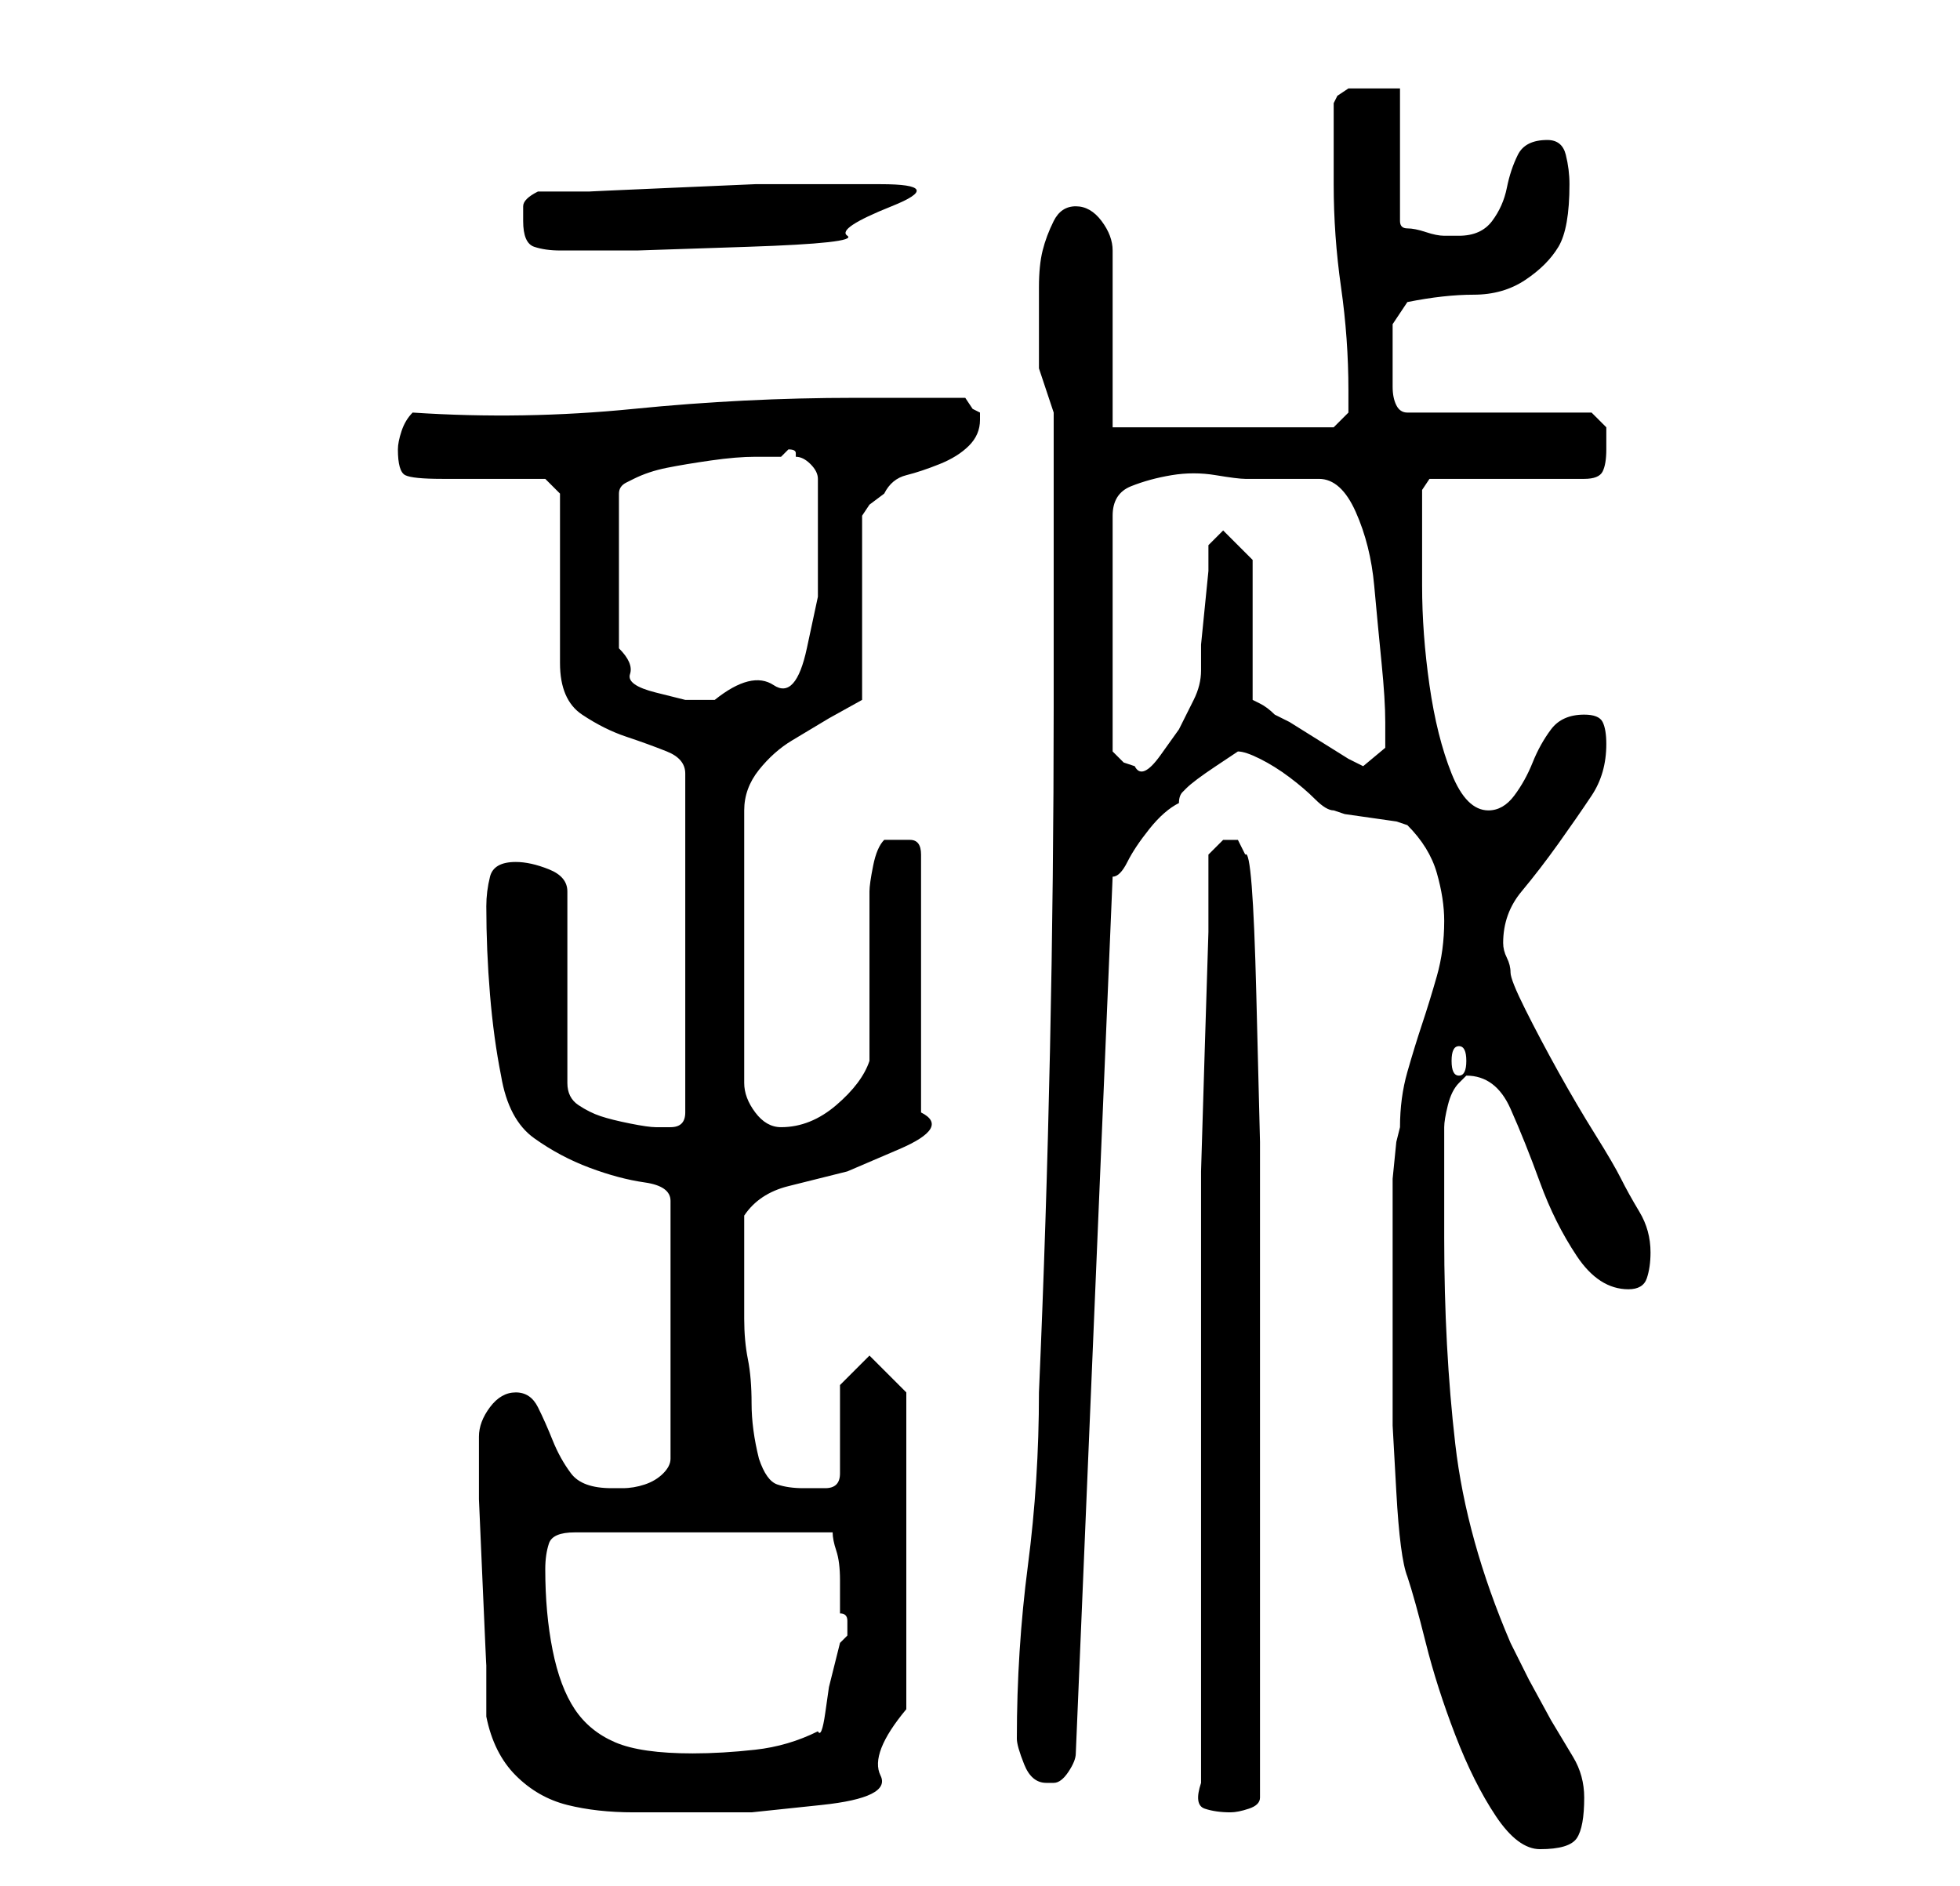 <?xml version="1.0" standalone="no"?>
<!DOCTYPE svg PUBLIC "-//W3C//DTD SVG 1.1//EN" "http://www.w3.org/Graphics/SVG/1.1/DTD/svg11.dtd" >
<svg xmlns="http://www.w3.org/2000/svg" xmlns:xlink="http://www.w3.org/1999/xlink" version="1.1" viewBox="-10 0 266 256">
   <path fill="currentColor"
d="M179 172v12v9.5t0.5 9t1.5 11.5q1 3 2.5 9t4 12.5t5.5 11t6 4.5q4 0 5 -1.5t1 -5.5q0 -3 -1.5 -5.5l-3 -5t-3 -5.5l-2.5 -5q-6 -14 -7.5 -27t-1.5 -28v-15q0 -1 0.5 -3t1.5 -3l0.5 -0.5l0.5 -0.5q4 0 6 4.5t4 10t5 10t7 4.5q2 0 2.5 -1.5t0.5 -3.5q0 -3 -1.5 -5.5
t-2.5 -4.5t-3.5 -6t-5 -8.5t-4.5 -8.5t-2 -5t-0.5 -2t-0.5 -2q0 -4 2.5 -7t5 -6.5t4.5 -6.5t2 -7q0 -2 -0.5 -3t-2.5 -1q-3 0 -4.5 2t-2.5 4.5t-2.5 4.5t-3.5 2q-3 0 -5 -5t-3 -12t-1 -13.5v-8.5v-1.5v-3t1 -1.5h21q2 0 2.5 -1t0.5 -3v-3t-2 -2h-25q-1 0 -1.5 -1t-0.5 -2.5
v-2.5v-2v-4t2 -3q5 -1 9 -1t7 -2t4.5 -4.5t1.5 -8.5q0 -2 -0.5 -4t-2.5 -2q-3 0 -4 2t-1.5 4.5t-2 4.5t-4.5 2h-2q-1 0 -2.5 -0.5t-2.5 -0.5t-1 -1v-18h-3.5h-3.5t-1.5 1l-0.5 1v11q0 7 1 14t1 14v3t-2 2h-30v-24q0 -2 -1.5 -4t-3.5 -2t-3 2t-1.5 4t-0.5 5v4v7t2 6v8v12
v11.5v8.5q0 23 -0.5 46.5t-1.5 46.5q0 12 -1.5 23.5t-1.5 23.5q0 1 1 3.5t3 2.5h1q1 0 2 -1.5t1 -2.5l5 -119q1 0 2 -2t3 -4.5t4 -3.5q0 -1 0.5 -1.5l0.5 -0.5q1 -1 4 -3l3 -2q1 0 3 1t4 2.5t3.5 3t2.5 1.5l1.5 0.5t3.5 0.5t3.5 0.5l1.5 0.5q3 3 4 6.5t1 6.5q0 4 -1 7.5
t-2 6.5t-2 6.5t-1 7.5l-0.5 2t-0.5 5v6.5v5.5zM56 233q1 5 4 8t7 4t9 1h8h8t9.5 -1t8 -4t3.5 -9v-43l-5 -5l-4 4v12q0 2 -2 2h-3q-2 0 -3.5 -0.5t-2.5 -3.5q-1 -4 -1 -7.5t-0.5 -6t-0.5 -5.5v-7v-7q2 -3 6 -4l8 -2t7 -3t3 -5v-35q0 -2 -1.5 -2h-2.5h-0.5h-0.5q-1 1 -1.5 3.5
t-0.5 3.5v23q-1 3 -4.5 6t-7.5 3q-2 0 -3.5 -2t-1.5 -4v-37q0 -3 2 -5.5t4.5 -4l5 -3t4.5 -2.5v-25l1 -1.5t2 -1.5q1 -2 3 -2.5t4.5 -1.5t4 -2.5t1.5 -3.5v-1l-1 -0.5t-1 -1.5h-15q-15 0 -30 1.5t-30 0.5q-1 1 -1.5 2.5t-0.5 2.5q0 3 1 3.5t5 0.5h2.5h4.5h4h3l2 2v23
q0 5 3 7t6 3t5.5 2t2.5 3v46q0 2 -2 2h-2q-1 0 -3.5 -0.5t-4 -1t-3 -1.5t-1.5 -3v-26q0 -2 -2.5 -3t-4.5 -1q-3 0 -3.5 2t-0.5 4q0 6 0.5 12t1.5 11q1 6 4.5 8.5t7.5 4t7.5 2t3.5 2.5v35q0 1 -1 2t-2.5 1.5t-3 0.5h-1.5q-4 0 -5.5 -2t-2.5 -4.5t-2 -4.5t-3 -2t-3.5 2t-1.5 4
v1v7.5t0.5 11.5t0.5 11v7zM153 242q-1 3 0.5 3.5t3.5 0.5q1 0 2.5 -0.5t1.5 -1.5v-10v-15v-15v-10v-19v-20t-0.5 -20t-1.5 -19l-0.5 -1l-0.5 -1h-1h-1l-1 1l-1 1v10.5t-0.5 16t-0.5 16.5v11v5v10.5v11.5v9v7v11v11v7zM64 213q0 -2 0.5 -3.5t3.5 -1.5h35q0 1 0.5 2.5t0.5 4
v4.5q1 0 1 1v1v1t-1 1l-0.5 2l-1 4t-0.5 3.5t-1 2.5q-4 2 -8.5 2.5t-8.5 0.5q-7 0 -10.5 -1.5t-5.5 -4.5t-3 -8t-1 -11zM188 142q1 0 1 2t-1 2t-1 -2t1 -2zM159 65h10q3 0 5 4.5t2.5 10t1 10.5t0.5 8v3.5t-3 2.5l-2 -1t-4 -2.5t-4 -2.5l-2 -1q-1 -1 -2 -1.5l-1 -0.5v-19
l-4 -4l-2 2v3.5t-0.5 5t-0.5 5v3.5q0 2 -1 4l-2 4t-2.5 3.5t-3.5 1.5l-1.5 -0.5t-1.5 -1.5v-32q0 -3 2.5 -4t5.5 -1.5t6 0t4 0.5zM97 61q1 0 1 0.5v0.5q1 0 2 1t1 2v7v9t-1.5 7t-4.5 5t-8 2h-4t-4 -1t-3.5 -2.5t-1.5 -3.5v-21q0 -1 1 -1.5l1 -0.5q2 -1 4.5 -1.5t6 -1t6 -0.5
h3.5zM61 30q0 3 1.5 3.5t3.5 0.5h10.5t15 -0.5t13.5 -1.5t6 -4t-1.5 -3h-4.5h-5h-7.5t-11.5 0.5t-11 0.5h-7q-2 1 -2 2v2z" />
</svg>

